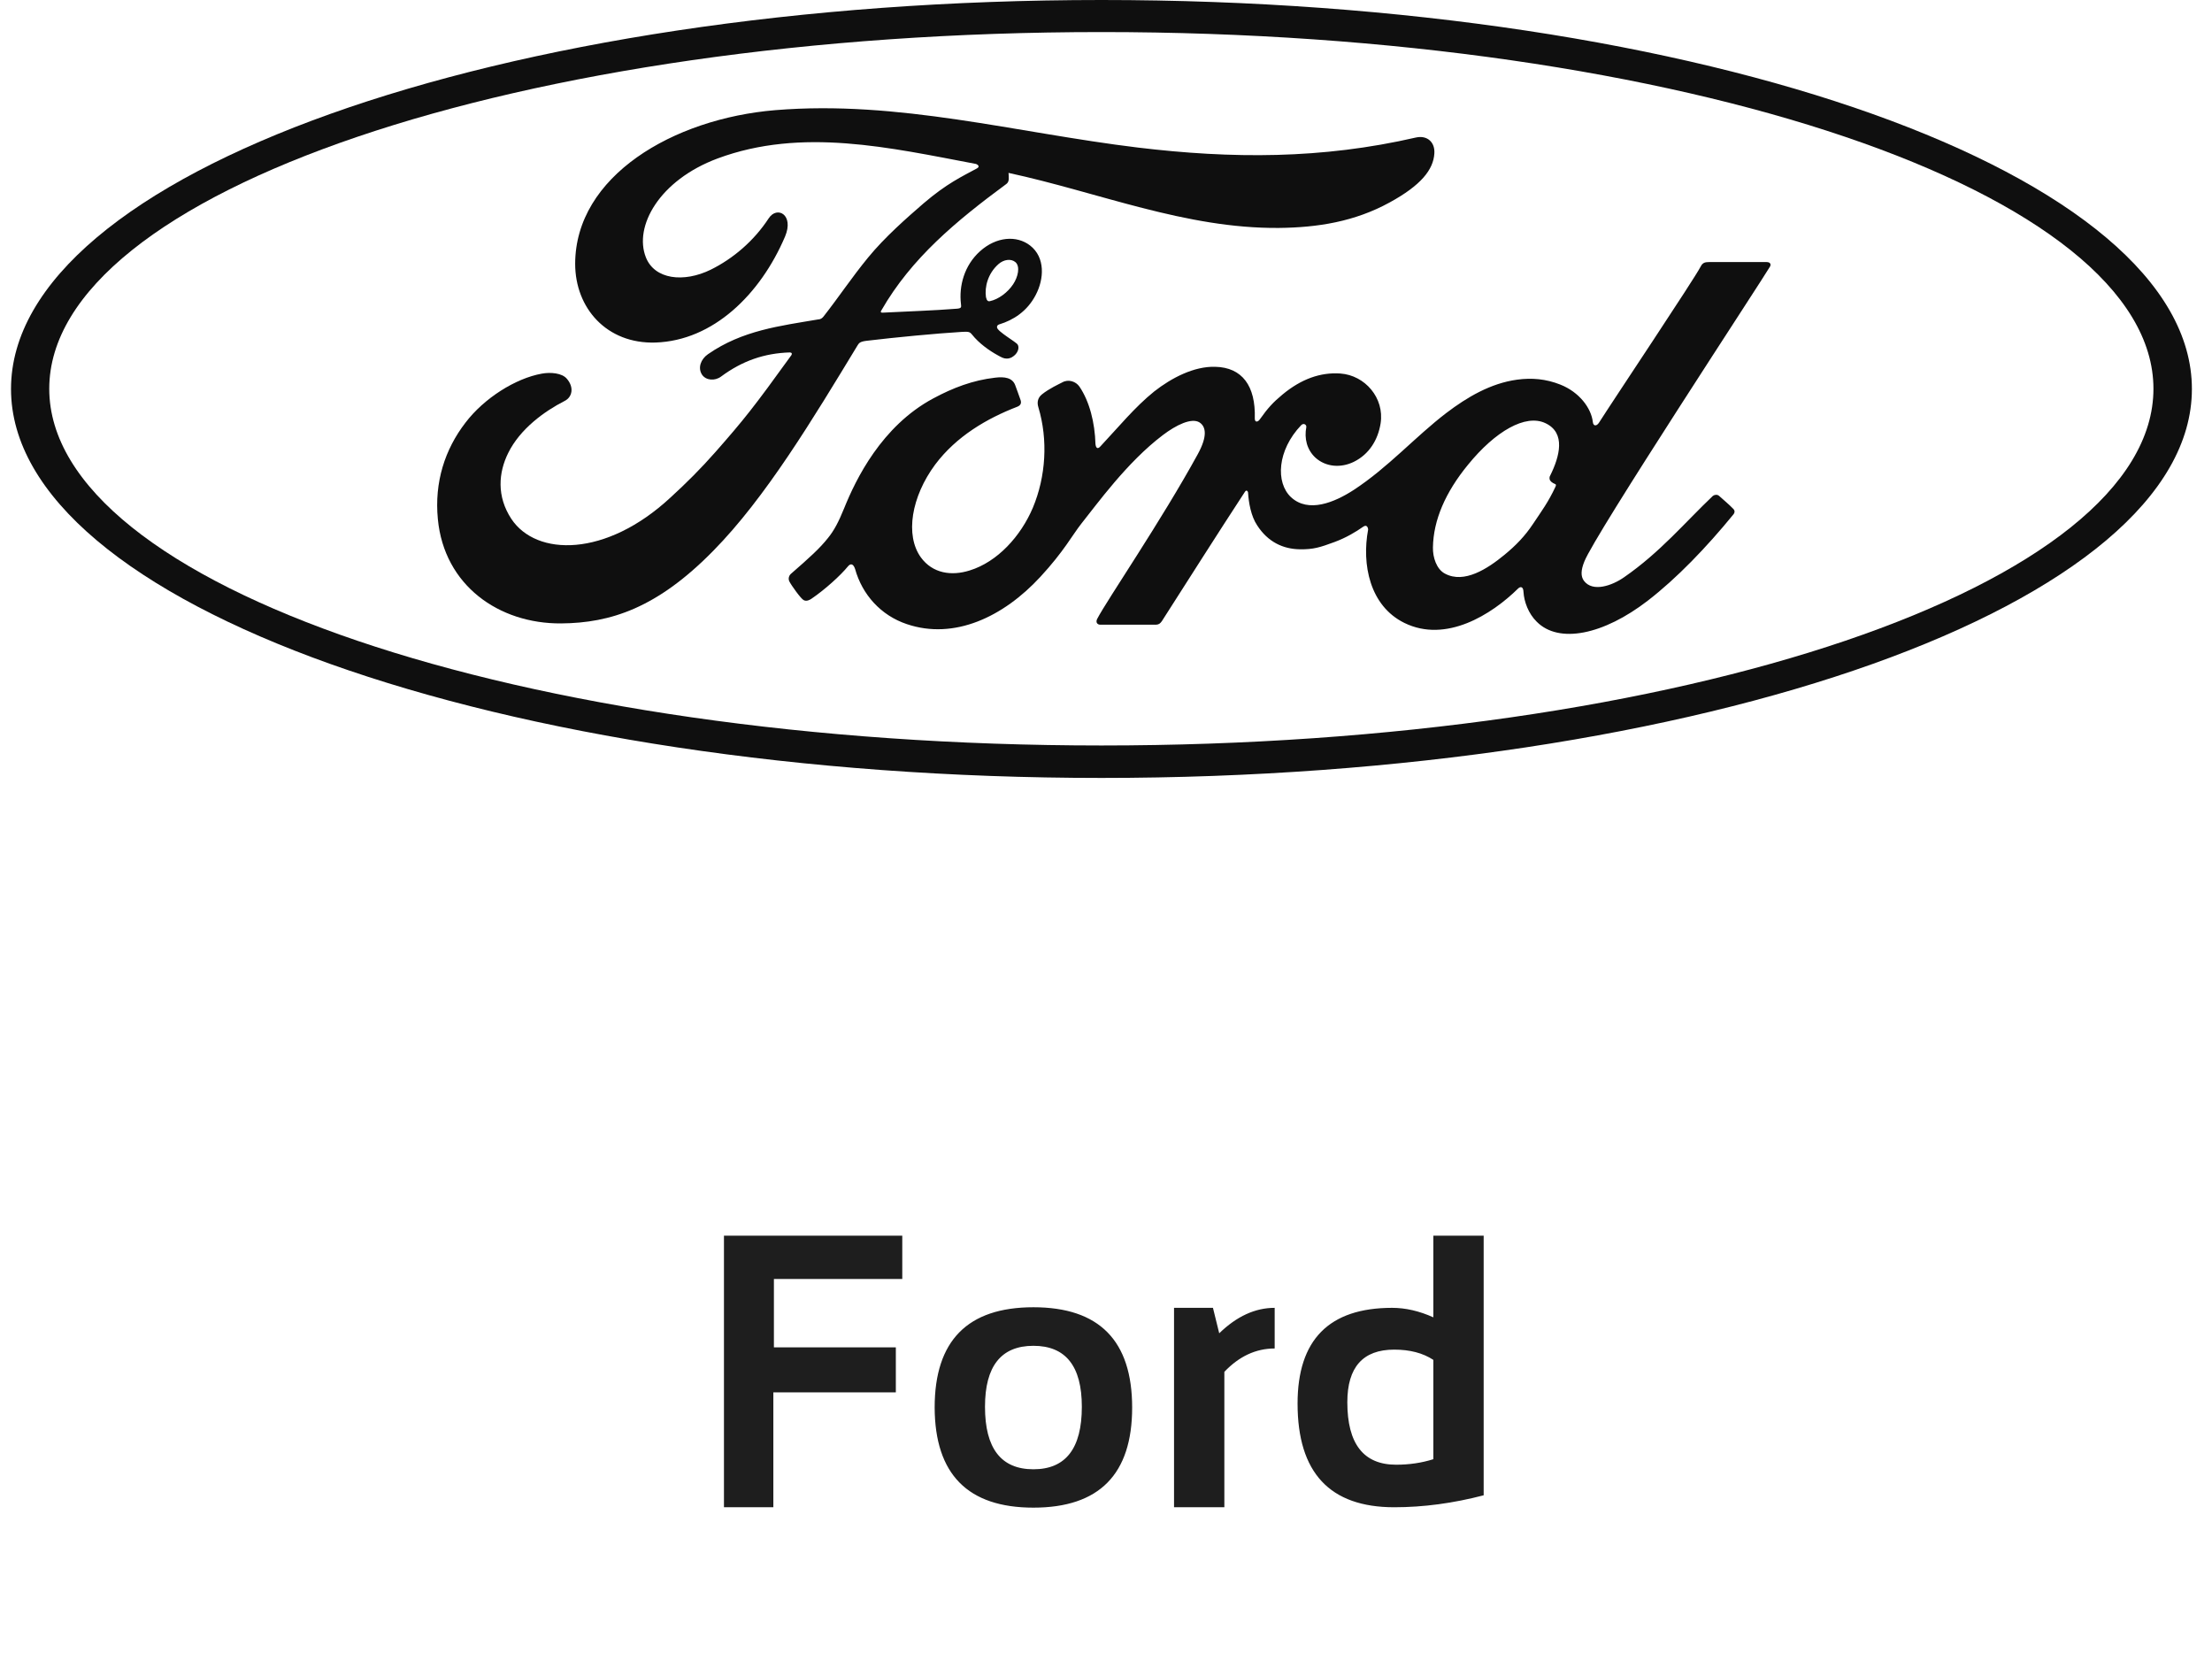 <svg width="91" height="68" viewBox="0 0 91 68" fill="none" xmlns="http://www.w3.org/2000/svg">
<path d="M63.751 19.713C63.767 19.794 63.865 19.867 63.971 19.908C64.012 19.924 64.028 19.949 63.987 20.03C63.694 20.657 63.425 21.015 63.066 21.553C62.732 22.058 62.349 22.448 61.892 22.823C61.2 23.393 60.237 24.02 59.447 23.597C59.096 23.417 58.941 22.921 58.95 22.522C58.966 21.398 59.463 20.25 60.392 19.118C61.517 17.734 62.765 17.017 63.58 17.408C64.428 17.807 64.159 18.784 63.776 19.558C63.743 19.607 63.743 19.664 63.751 19.713ZM72.816 10.967C72.873 10.862 72.816 10.78 72.677 10.78C71.968 10.78 71.047 10.78 70.313 10.78C70.142 10.78 70.044 10.805 69.963 10.967C69.694 11.489 66.384 16.439 65.773 17.4C65.667 17.547 65.544 17.522 65.528 17.359C65.463 16.789 64.974 16.13 64.191 15.82C63.596 15.584 63.017 15.536 62.414 15.617C61.33 15.764 60.36 16.334 59.504 16.985C58.224 17.962 57.115 19.224 55.681 20.16C54.898 20.665 53.83 21.113 53.113 20.454C52.469 19.851 52.542 18.524 53.529 17.49C53.635 17.384 53.757 17.473 53.74 17.571C53.651 18.035 53.765 18.499 54.115 18.825C54.547 19.216 55.167 19.257 55.697 18.996C56.325 18.687 56.691 18.092 56.797 17.416C56.961 16.366 56.153 15.438 55.143 15.364C54.319 15.307 53.529 15.592 52.762 16.228C52.379 16.545 52.159 16.781 51.825 17.254C51.743 17.368 51.621 17.384 51.621 17.213C51.662 15.869 51.099 15.112 49.991 15.088C49.127 15.063 48.205 15.536 47.48 16.105C46.689 16.741 46.004 17.579 45.263 18.369C45.173 18.467 45.091 18.459 45.067 18.271C45.042 17.384 44.822 16.513 44.407 15.902C44.26 15.69 43.95 15.584 43.697 15.731C43.575 15.796 43.159 15.983 42.858 16.228C42.711 16.35 42.646 16.529 42.719 16.757C43.119 18.092 43.029 19.599 42.491 20.885C41.994 22.058 41.032 23.116 39.89 23.466C39.141 23.702 38.366 23.588 37.885 22.929C37.225 22.017 37.494 20.429 38.472 19.11C39.344 17.946 40.6 17.213 41.847 16.732C41.994 16.675 42.026 16.578 41.986 16.456C41.92 16.252 41.806 15.967 41.765 15.845C41.651 15.536 41.325 15.487 40.934 15.536C40.021 15.641 39.206 15.951 38.391 16.39C36.263 17.53 35.203 19.729 34.73 20.901C34.502 21.463 34.315 21.822 34.062 22.131C33.728 22.554 33.304 22.937 32.537 23.605C32.464 23.67 32.415 23.792 32.472 23.914C32.554 24.077 32.953 24.639 33.067 24.688C33.19 24.753 33.336 24.663 33.393 24.622C33.931 24.256 34.575 23.678 34.893 23.287C35.008 23.157 35.113 23.206 35.179 23.409C35.472 24.46 36.238 25.315 37.306 25.673C39.255 26.332 41.276 25.38 42.801 23.727C43.771 22.677 44.121 22.001 44.488 21.537C45.116 20.755 46.363 19.012 47.839 17.897C48.385 17.482 49.02 17.172 49.347 17.376C49.608 17.547 49.689 17.929 49.273 18.687C47.765 21.439 45.548 24.671 45.14 25.453C45.067 25.591 45.132 25.697 45.271 25.697C46.061 25.697 46.844 25.697 47.561 25.697C47.684 25.689 47.733 25.64 47.798 25.551C48.955 23.743 50.048 22.017 51.213 20.234C51.279 20.128 51.336 20.209 51.344 20.258C51.368 20.673 51.466 21.235 51.719 21.61C52.159 22.294 52.787 22.587 53.48 22.595C54.034 22.603 54.311 22.514 54.906 22.294C55.387 22.115 55.779 21.878 56.08 21.667C56.251 21.545 56.284 21.748 56.284 21.781C56.015 23.214 56.349 24.924 57.776 25.624C59.488 26.463 61.362 25.282 62.447 24.215C62.553 24.11 62.667 24.126 62.675 24.346C62.699 24.753 62.879 25.241 63.221 25.575C64.126 26.487 65.96 26.121 67.794 24.704C68.976 23.792 70.207 22.514 71.316 21.154C71.357 21.105 71.389 21.015 71.308 20.934C71.137 20.755 70.892 20.551 70.721 20.397C70.647 20.331 70.533 20.348 70.468 20.397C69.327 21.48 68.3 22.717 66.816 23.743C66.319 24.093 65.52 24.37 65.161 23.89C65.023 23.702 65.039 23.442 65.178 23.1C65.602 22.001 72.457 11.578 72.816 10.967Z" fill="#0F0F0F"/>
<path d="M40.561 12.217C40.593 12.372 40.65 12.405 40.724 12.388C41.074 12.315 41.457 12.03 41.678 11.696C41.881 11.395 41.979 10.963 41.775 10.784C41.596 10.63 41.294 10.67 41.074 10.866C40.634 11.257 40.504 11.81 40.561 12.217ZM23.083 25.644C20.523 25.661 18.273 24.081 18.013 21.353C17.866 19.839 18.298 18.487 19.154 17.38C19.912 16.386 21.2 15.564 22.292 15.369C22.651 15.303 23.124 15.344 23.32 15.58C23.629 15.938 23.54 16.337 23.23 16.492C22.398 16.916 21.396 17.64 20.907 18.634C20.507 19.44 20.426 20.417 21.037 21.345C22.064 22.892 24.925 22.933 27.583 20.466C28.243 19.863 28.83 19.277 29.433 18.593C30.607 17.258 30.999 16.769 32.556 14.611C32.572 14.587 32.58 14.554 32.572 14.538C32.556 14.505 32.539 14.505 32.49 14.497C31.447 14.53 30.542 14.839 29.662 15.491C29.409 15.678 29.042 15.653 28.879 15.409C28.7 15.132 28.83 14.774 29.124 14.571C30.542 13.585 32.091 13.406 33.672 13.137C33.672 13.137 33.778 13.146 33.876 13.024C34.528 12.193 35.017 11.444 35.71 10.597C36.411 9.742 37.308 8.96 37.993 8.366C38.955 7.544 39.566 7.267 40.194 6.925C40.357 6.835 40.169 6.738 40.12 6.738C36.623 6.078 32.988 5.231 29.523 6.518C27.118 7.413 26.067 9.319 26.572 10.589C26.931 11.493 28.121 11.639 29.238 11.094C30.159 10.638 31.015 9.913 31.626 8.977C31.969 8.456 32.678 8.83 32.295 9.734C31.276 12.12 29.336 14.009 26.971 14.09C24.958 14.155 23.662 12.673 23.662 10.85C23.67 7.25 27.681 4.881 31.895 4.531C36.974 4.116 41.775 5.459 46.813 6.07C50.677 6.534 54.378 6.55 58.258 5.655C58.715 5.557 59.041 5.85 59.008 6.314C58.968 6.982 58.454 7.625 57.174 8.325C55.723 9.123 54.199 9.359 52.609 9.376C48.77 9.408 45.191 7.91 41.49 7.112C41.498 7.275 41.539 7.47 41.4 7.568C39.346 9.083 37.496 10.613 36.257 12.771C36.216 12.82 36.232 12.869 36.314 12.861C37.39 12.804 38.36 12.779 39.37 12.698C39.55 12.681 39.55 12.641 39.534 12.511C39.444 11.77 39.664 10.923 40.316 10.336C40.985 9.734 41.824 9.669 42.379 10.1C43.006 10.589 42.957 11.476 42.607 12.136C42.256 12.812 41.678 13.17 41.115 13.341C41.115 13.341 41.001 13.366 41.017 13.471C41.042 13.642 41.8 14.066 41.865 14.172C41.93 14.277 41.898 14.44 41.783 14.571C41.702 14.66 41.58 14.75 41.417 14.75C41.286 14.75 41.205 14.701 41.042 14.611C40.699 14.424 40.275 14.123 39.99 13.764C39.892 13.642 39.843 13.642 39.599 13.65C38.506 13.716 36.811 13.879 35.661 14.017C35.384 14.05 35.343 14.107 35.286 14.196C33.452 17.217 31.496 20.474 29.344 22.656C27.037 25.009 25.121 25.628 23.083 25.644Z" fill="#0F0F0F"/>
<path d="M45.313 1.319C21.404 1.319 2.026 7.915 2.026 15.992C2.026 24.069 21.404 30.665 45.313 30.665C69.214 30.665 88.591 24.069 88.591 15.992C88.591 7.923 69.214 1.319 45.313 1.319ZM45.313 32C20.539 32 0.453 24.835 0.453 16C0.453 7.157 20.539 0 45.313 0C70.087 0 90.173 7.165 90.173 16C90.173 24.835 70.087 32 45.313 32Z" fill="#0F0F0F"/>
<path d="M37.119 50.828V52.609H31.838V55.422H36.854V57.273H31.815V62H29.783V50.828H37.119ZM40.522 57.867C40.522 59.581 41.186 60.438 42.514 60.438C43.842 60.438 44.506 59.581 44.506 57.867C44.506 56.195 43.842 55.359 42.514 55.359C41.186 55.359 40.522 56.195 40.522 57.867ZM38.451 57.898C38.451 55.148 39.805 53.773 42.514 53.773C45.222 53.773 46.576 55.148 46.576 57.898C46.576 60.643 45.222 62.016 42.514 62.016C39.816 62.016 38.462 60.643 38.451 57.898ZM48.299 62V53.797H49.9L50.158 54.844C50.877 54.146 51.637 53.797 52.439 53.797V55.469C51.669 55.469 50.978 55.789 50.369 56.43V62H48.299ZM58.967 55.938C58.539 55.656 58.003 55.516 57.357 55.516C56.071 55.516 55.428 56.237 55.428 57.68C55.428 59.393 56.097 60.25 57.435 60.25C57.977 60.25 58.487 60.175 58.967 60.023V55.938ZM61.037 61.508C59.782 61.836 58.555 62 57.357 62C54.706 62 53.381 60.578 53.381 57.734C53.381 55.109 54.678 53.797 57.271 53.797C57.823 53.797 58.388 53.927 58.967 54.188V50.828H61.037V61.508Z" fill="#1E1E1E"/>
</svg>
